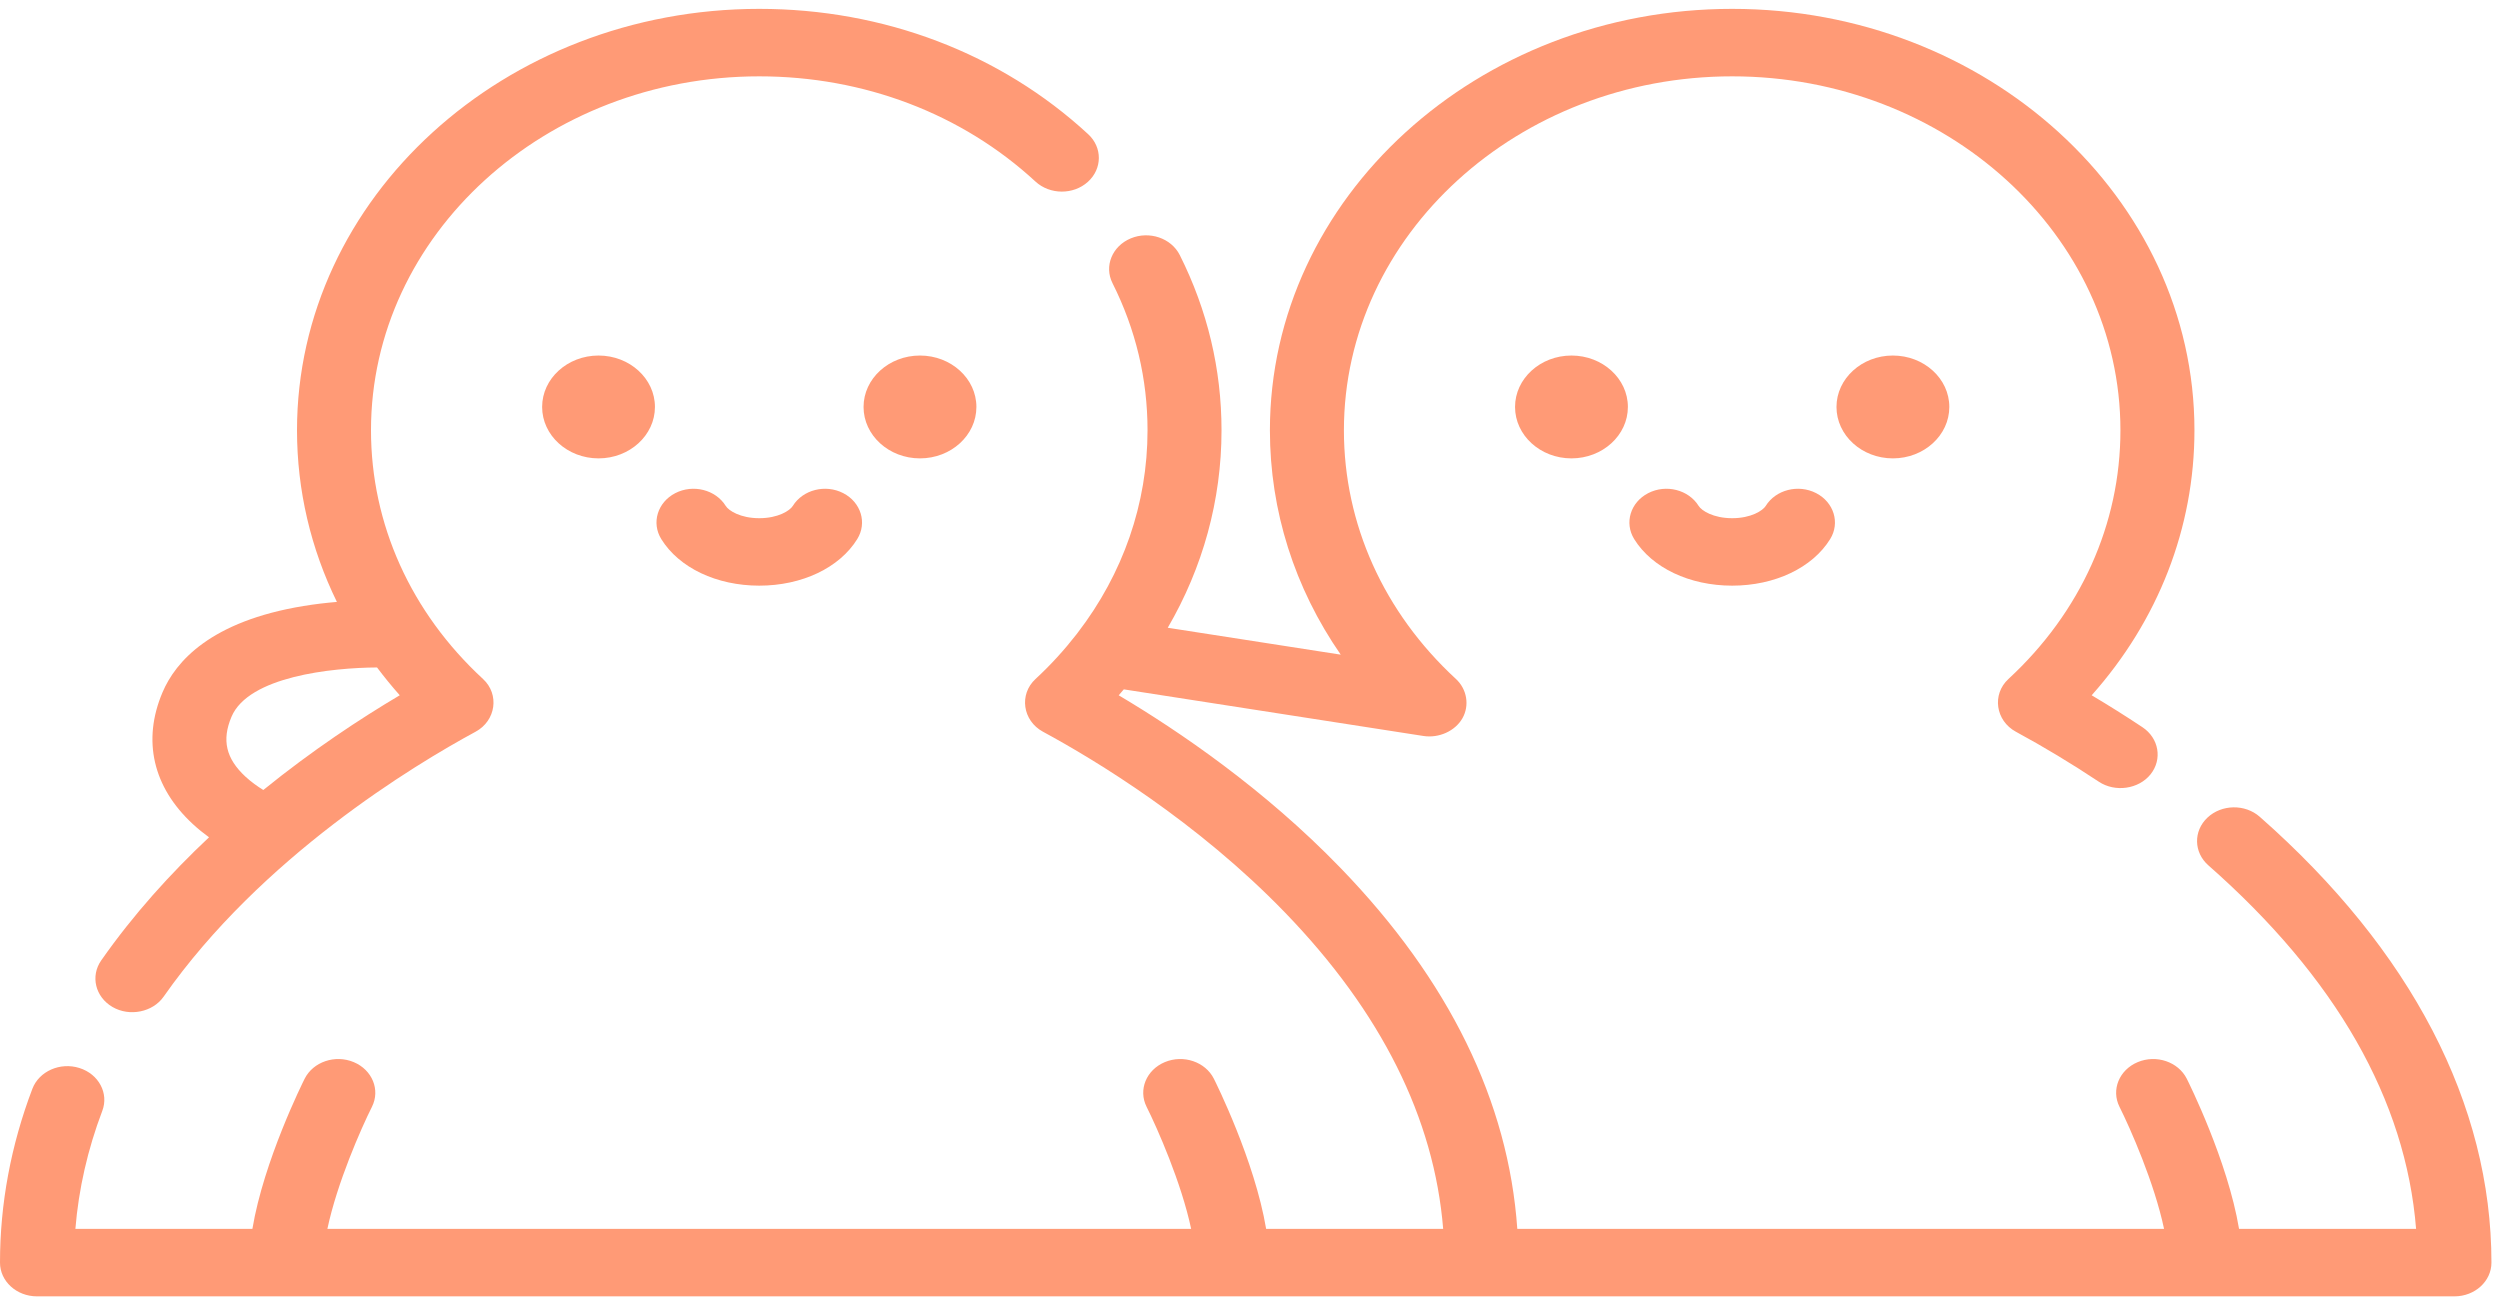 <svg width="168" height="88" viewBox="0 0 168 88" fill="none" xmlns="http://www.w3.org/2000/svg">
<path d="M7.561 67.67C8.704 68.335 10.266 68.019 10.994 66.978C17.566 57.592 27.845 51.398 31.961 49.171C33.327 48.431 33.578 46.661 32.46 45.629C27.605 41.148 24.931 35.213 24.931 28.917C24.931 15.801 36.636 5.13 51.022 5.13C58.053 5.13 64.645 7.641 69.586 12.203C70.552 13.092 72.126 13.102 73.103 12.223C74.08 11.342 74.09 9.907 73.124 9.017C67.242 3.587 59.393 0.596 51.022 0.596C33.893 0.596 19.959 13.301 19.959 28.917C19.959 32.953 20.885 36.864 22.639 40.449C21.928 40.509 21.171 40.596 20.393 40.724C14.159 41.749 11.8 44.449 10.918 46.533C9.552 49.756 10.276 52.896 12.955 55.374C13.312 55.706 13.682 56.002 14.046 56.266C11.468 58.688 8.968 61.444 6.802 64.54C6.064 65.595 6.403 66.997 7.561 67.67ZM15.557 48.166C16.703 45.461 22.285 44.871 25.337 44.853C25.818 45.492 26.325 46.116 26.864 46.722C24.211 48.294 20.983 50.422 17.694 53.088C17.308 52.85 16.887 52.552 16.497 52.193C15.183 50.976 14.893 49.734 15.557 48.166Z" fill="#FF9A76"/>
<path d="M36.431 27.347C36.431 29.253 38.131 30.803 40.222 30.803C42.312 30.803 44.012 29.253 44.012 27.347C44.012 25.442 42.312 23.892 40.222 23.892C38.131 23.892 36.431 25.442 36.431 27.347Z" fill="#FF9A76"/>
<path d="M58.031 27.347C58.031 29.253 59.733 30.803 61.822 30.803C63.913 30.803 65.614 29.253 65.614 27.347C65.614 25.442 63.913 23.892 61.822 23.892C59.733 23.892 58.031 25.442 58.031 27.347Z" fill="#FF9A76"/>
<path d="M101.811 27.347C101.811 29.253 103.511 30.803 105.602 30.803C107.692 30.803 109.394 29.253 109.394 27.347C109.394 25.442 107.692 23.892 105.602 23.892C103.511 23.892 101.811 25.442 101.811 27.347Z" fill="#FF9A76"/>
<path d="M123.412 27.347C123.412 29.253 125.113 30.803 127.202 30.803C129.293 30.803 130.994 29.253 130.994 27.347C130.994 25.442 129.293 23.892 127.202 23.892C125.113 23.892 123.412 25.442 123.412 27.347Z" fill="#FF9A76"/>
<path d="M118.657 33.997C118.459 34.316 117.672 34.823 116.402 34.823C115.133 34.823 114.346 34.316 114.148 33.997C113.472 32.907 111.955 32.523 110.759 33.139C109.565 33.755 109.142 35.138 109.818 36.227C111.014 38.158 113.537 39.356 116.402 39.356C119.267 39.356 121.79 38.158 122.987 36.227C123.663 35.138 123.24 33.755 122.046 33.139C120.849 32.523 119.333 32.907 118.657 33.997Z" fill="#FF9A76"/>
<path d="M53.277 33.997C53.079 34.316 52.292 34.823 51.023 34.823C49.753 34.823 48.966 34.316 48.768 33.997C48.092 32.907 46.575 32.523 45.379 33.139C44.185 33.755 43.762 35.138 44.438 36.227C45.635 38.158 48.157 39.356 51.023 39.356C53.888 39.356 56.41 38.158 57.607 36.227C58.283 35.138 57.86 33.755 56.666 33.139C55.469 32.523 53.953 32.907 53.277 33.997Z" fill="#FF9A76"/>
<path d="M151.855 54.888C150.868 54.02 149.294 54.045 148.34 54.945C147.386 55.845 147.414 57.281 148.401 58.15C156.98 65.702 161.668 73.911 162.361 82.582H150.464C149.7 78.001 147.08 72.748 146.951 72.49C146.378 71.352 144.903 70.852 143.656 71.374C142.407 71.896 141.859 73.241 142.43 74.378C143.15 75.812 144.776 79.497 145.425 82.582H101.963C101.367 74.023 97.383 65.876 90.091 58.334C84.958 53.023 79.202 49.114 75.178 46.724C75.296 46.592 75.404 46.457 75.519 46.325L95.652 49.457C96.698 49.619 97.786 49.126 98.275 48.269C98.763 47.412 98.585 46.316 97.84 45.629C92.985 41.148 90.311 35.213 90.311 28.917C90.311 15.801 102.016 5.13 116.402 5.13C130.789 5.13 142.493 15.801 142.493 28.917C142.493 35.213 139.82 41.148 134.966 45.629C133.847 46.661 134.099 48.431 135.466 49.172C137.324 50.177 139.2 51.309 141.042 52.532C142.138 53.26 143.718 53.033 144.517 52.036C145.325 51.024 145.081 49.606 143.973 48.869C142.845 48.119 141.703 47.402 140.56 46.723C145.034 41.696 147.467 35.47 147.467 28.915C147.467 13.301 133.532 0.596 116.402 0.596C99.273 0.596 85.338 13.301 85.338 28.915C85.338 34.329 86.998 39.518 90.097 43.993L78.473 42.185C80.829 38.144 82.086 33.615 82.086 28.917C82.086 24.808 81.142 20.846 79.28 17.138C78.708 15.999 77.231 15.499 75.984 16.02C74.735 16.542 74.187 17.887 74.758 19.024C76.322 22.136 77.114 25.464 77.114 28.917C77.114 33.848 75.467 38.555 72.423 42.518C72.398 42.55 72.372 42.582 72.349 42.616C71.525 43.676 70.607 44.686 69.586 45.629C68.467 46.661 68.719 48.431 70.086 49.171C73.628 51.089 80.451 55.218 86.36 61.33C92.815 68.008 96.38 75.147 96.981 82.582H85.084C84.32 78.001 81.701 72.748 81.572 72.49C80.999 71.352 79.524 70.852 78.276 71.374C77.028 71.896 76.479 73.241 77.051 74.378C77.77 75.812 79.396 79.497 80.045 82.582H22C22.649 79.497 24.275 75.812 24.995 74.378C25.566 73.241 25.018 71.896 23.77 71.374C22.522 70.852 21.046 71.352 20.473 72.49C20.344 72.748 17.724 78.001 16.961 82.582H5.066C5.284 79.903 5.89 77.244 6.873 74.653C7.323 73.47 6.636 72.179 5.338 71.77C4.042 71.36 2.625 71.986 2.175 73.169C0.732 76.968 0 80.897 0 84.849C0 86.101 1.114 87.115 2.487 87.115H164.938C166.311 87.115 167.425 86.101 167.425 84.849C167.425 74.214 162.041 63.855 151.855 54.888Z" fill="#FF9A76"/>
</svg>
